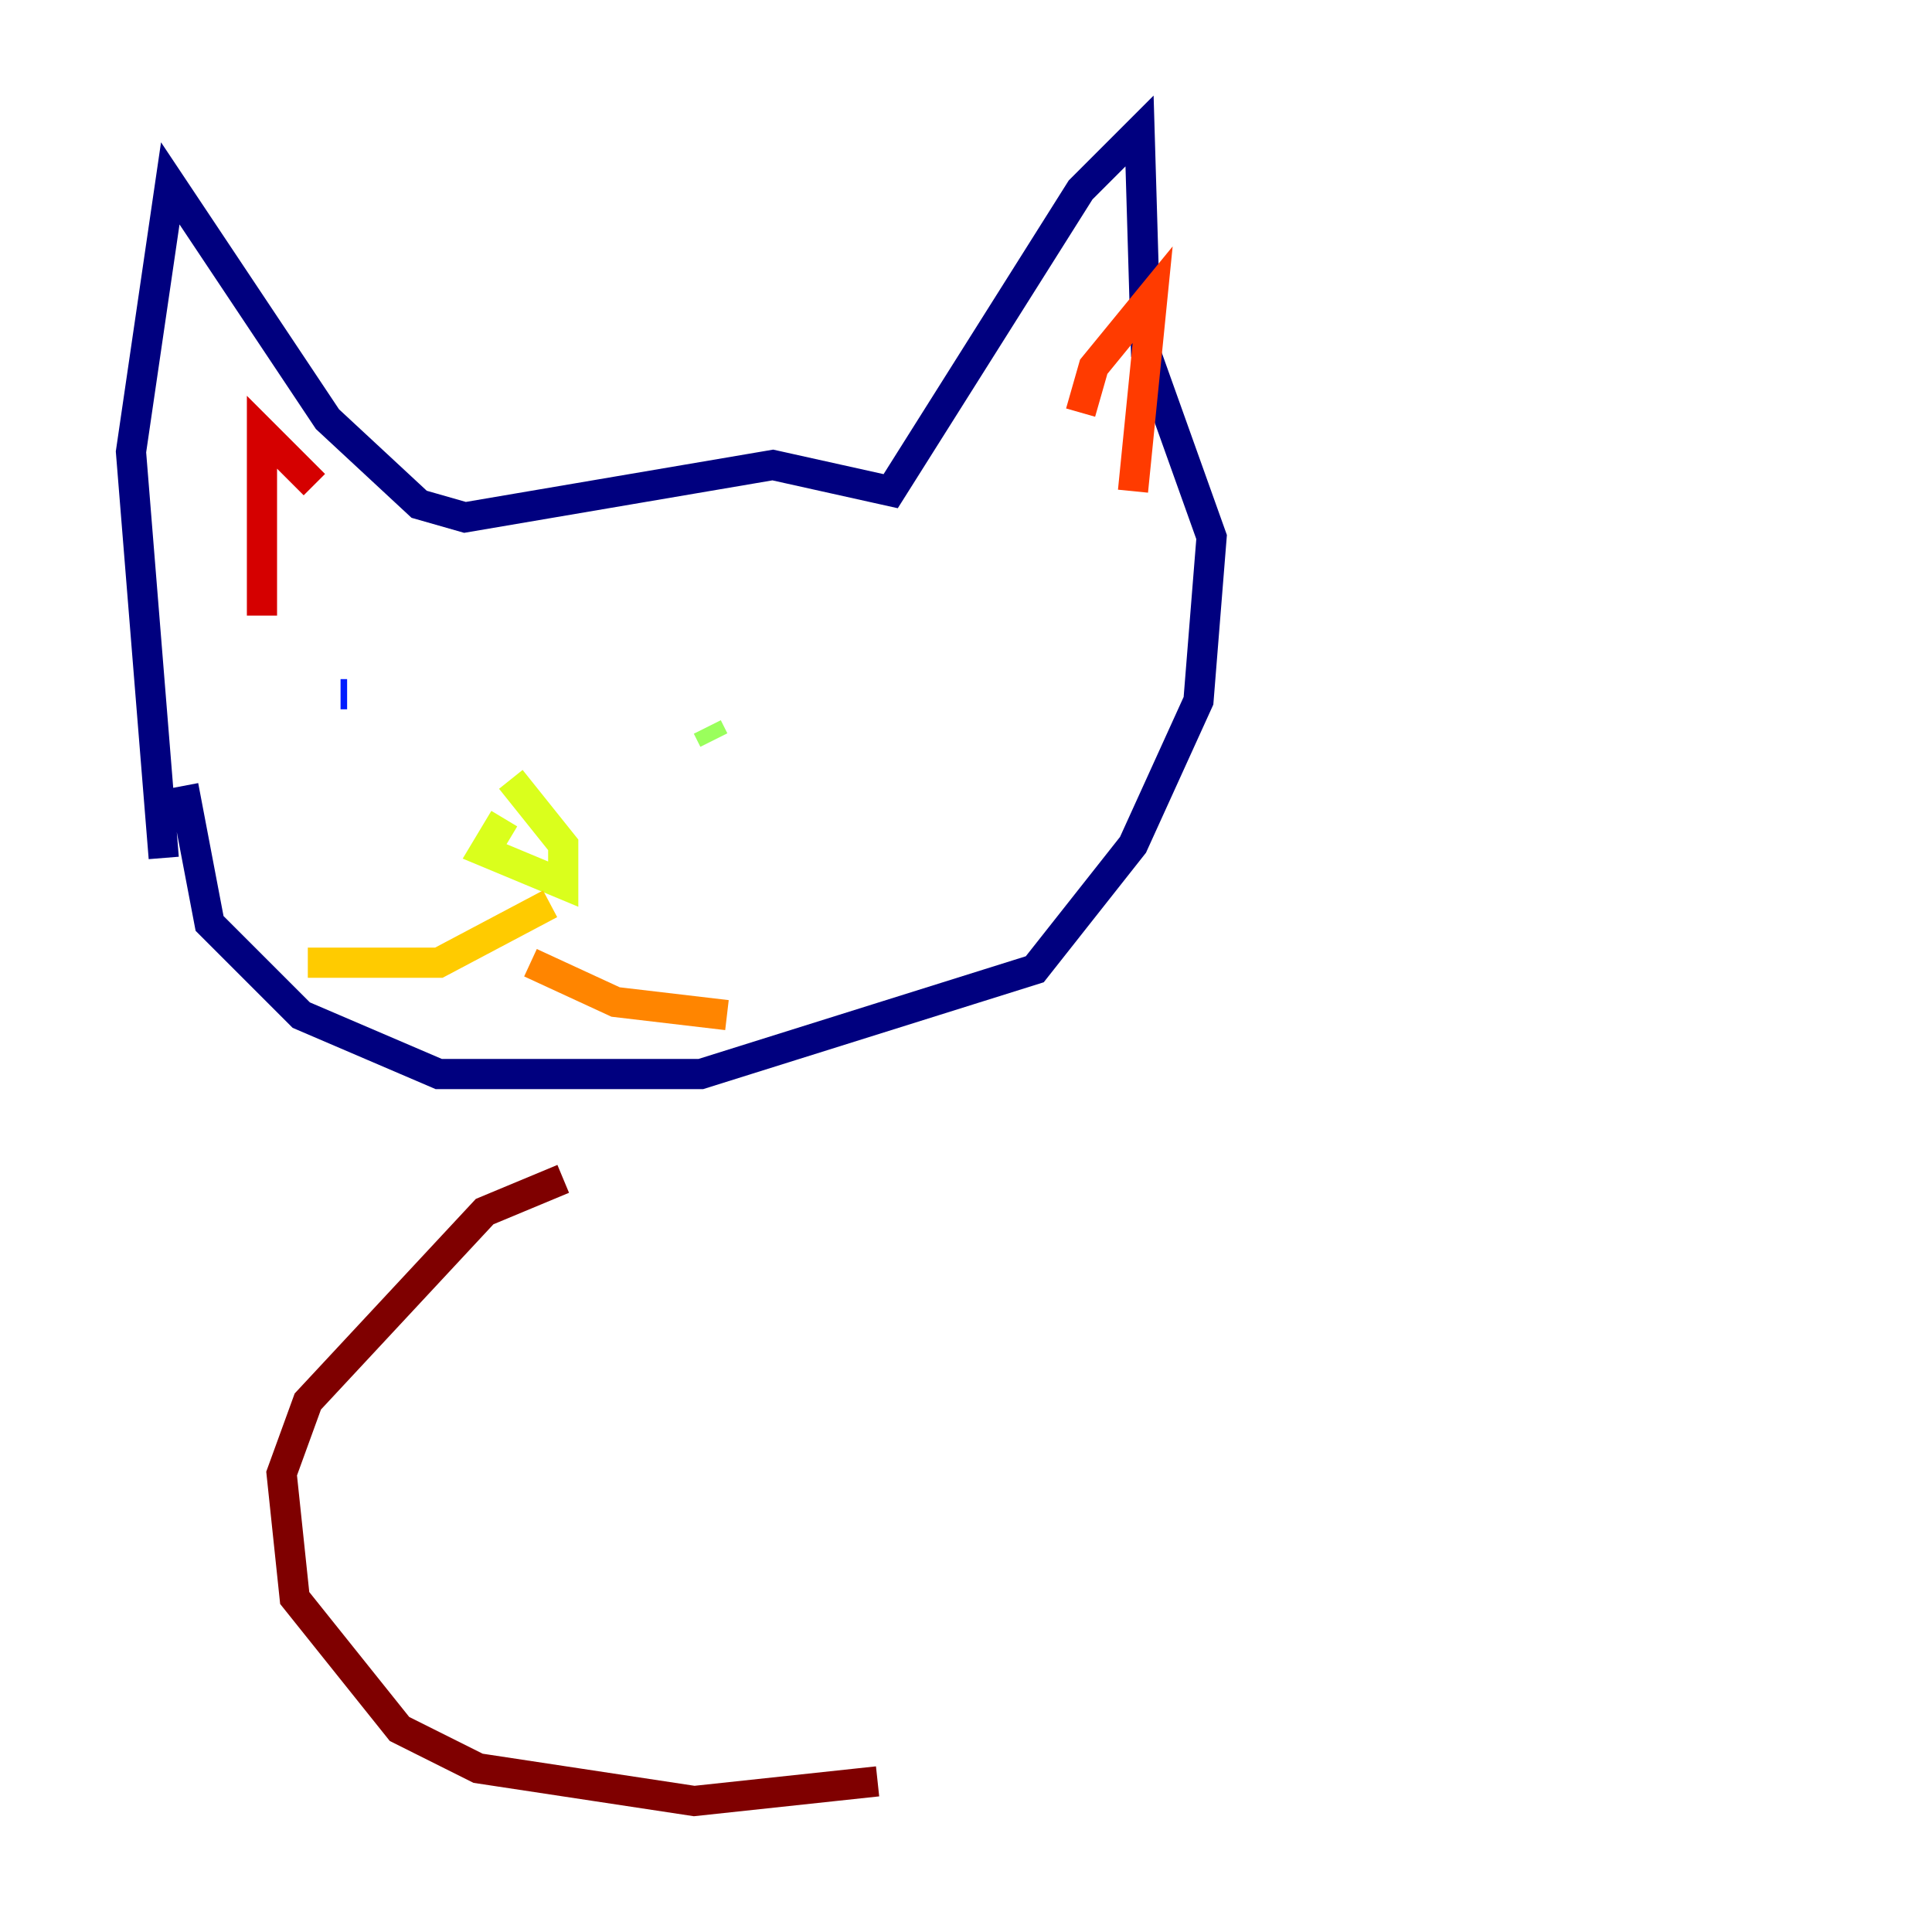 <?xml version="1.0" encoding="utf-8" ?>
<svg baseProfile="tiny" height="128" version="1.2" viewBox="0,0,128,128" width="128" xmlns="http://www.w3.org/2000/svg" xmlns:ev="http://www.w3.org/2001/xml-events" xmlns:xlink="http://www.w3.org/1999/xlink"><defs /><polyline fill="none" points="10.848,56.841 8.678,29.939 11.281,12.149 21.695,27.77 27.77,33.41 30.807,34.278 51.2,30.807 59.01,32.542 71.593,12.583 75.498,8.678 75.932,23.43 80.271,35.58 79.403,46.427 75.064,55.973 68.556,64.217 46.427,71.159 29.071,71.159 19.959,67.254 13.885,61.18 12.149,52.068" stroke="#00007f" stroke-width="2" /><polyline fill="none" points="26.468,49.464 26.468,49.464" stroke="#0000d5" stroke-width="2" /><polyline fill="none" points="22.563,45.993 22.997,45.993" stroke="#001cff" stroke-width="2" /><polyline fill="none" points="54.671,45.993 54.671,45.993" stroke="#006cff" stroke-width="2" /><polyline fill="none" points="54.671,43.824 54.671,43.824" stroke="#00b8ff" stroke-width="2" /><polyline fill="none" points="50.332,42.956 50.332,42.956" stroke="#1cffda" stroke-width="2" /><polyline fill="none" points="49.031,51.634 49.031,51.634" stroke="#5cff9a" stroke-width="2" /><polyline fill="none" points="46.861,48.163 47.295,49.031" stroke="#9aff5c" stroke-width="2" /><polyline fill="none" points="33.41,54.237 32.108,56.407 37.315,58.576 37.315,55.973 33.844,51.634" stroke="#daff1c" stroke-width="2" /><polyline fill="none" points="36.447,59.878 29.071,63.783 20.393,63.783" stroke="#ffcb00" stroke-width="2" /><polyline fill="none" points="35.146,63.783 40.786,66.386 48.163,67.254" stroke="#ff8500" stroke-width="2" /><polyline fill="none" points="71.593,27.336 72.461,24.298 76.366,19.525 75.064,32.542" stroke="#ff3b00" stroke-width="2" /><polyline fill="none" points="17.356,40.786 17.356,28.637 20.827,32.108" stroke="#d50000" stroke-width="2" /><polyline fill="none" points="37.315,78.102 32.108,80.271 20.393,92.854 18.658,97.627 19.525,105.871 26.468,114.549 31.675,117.153 45.993,119.322 58.142,118.02" stroke="#7f0000" stroke-width="2" /></svg>